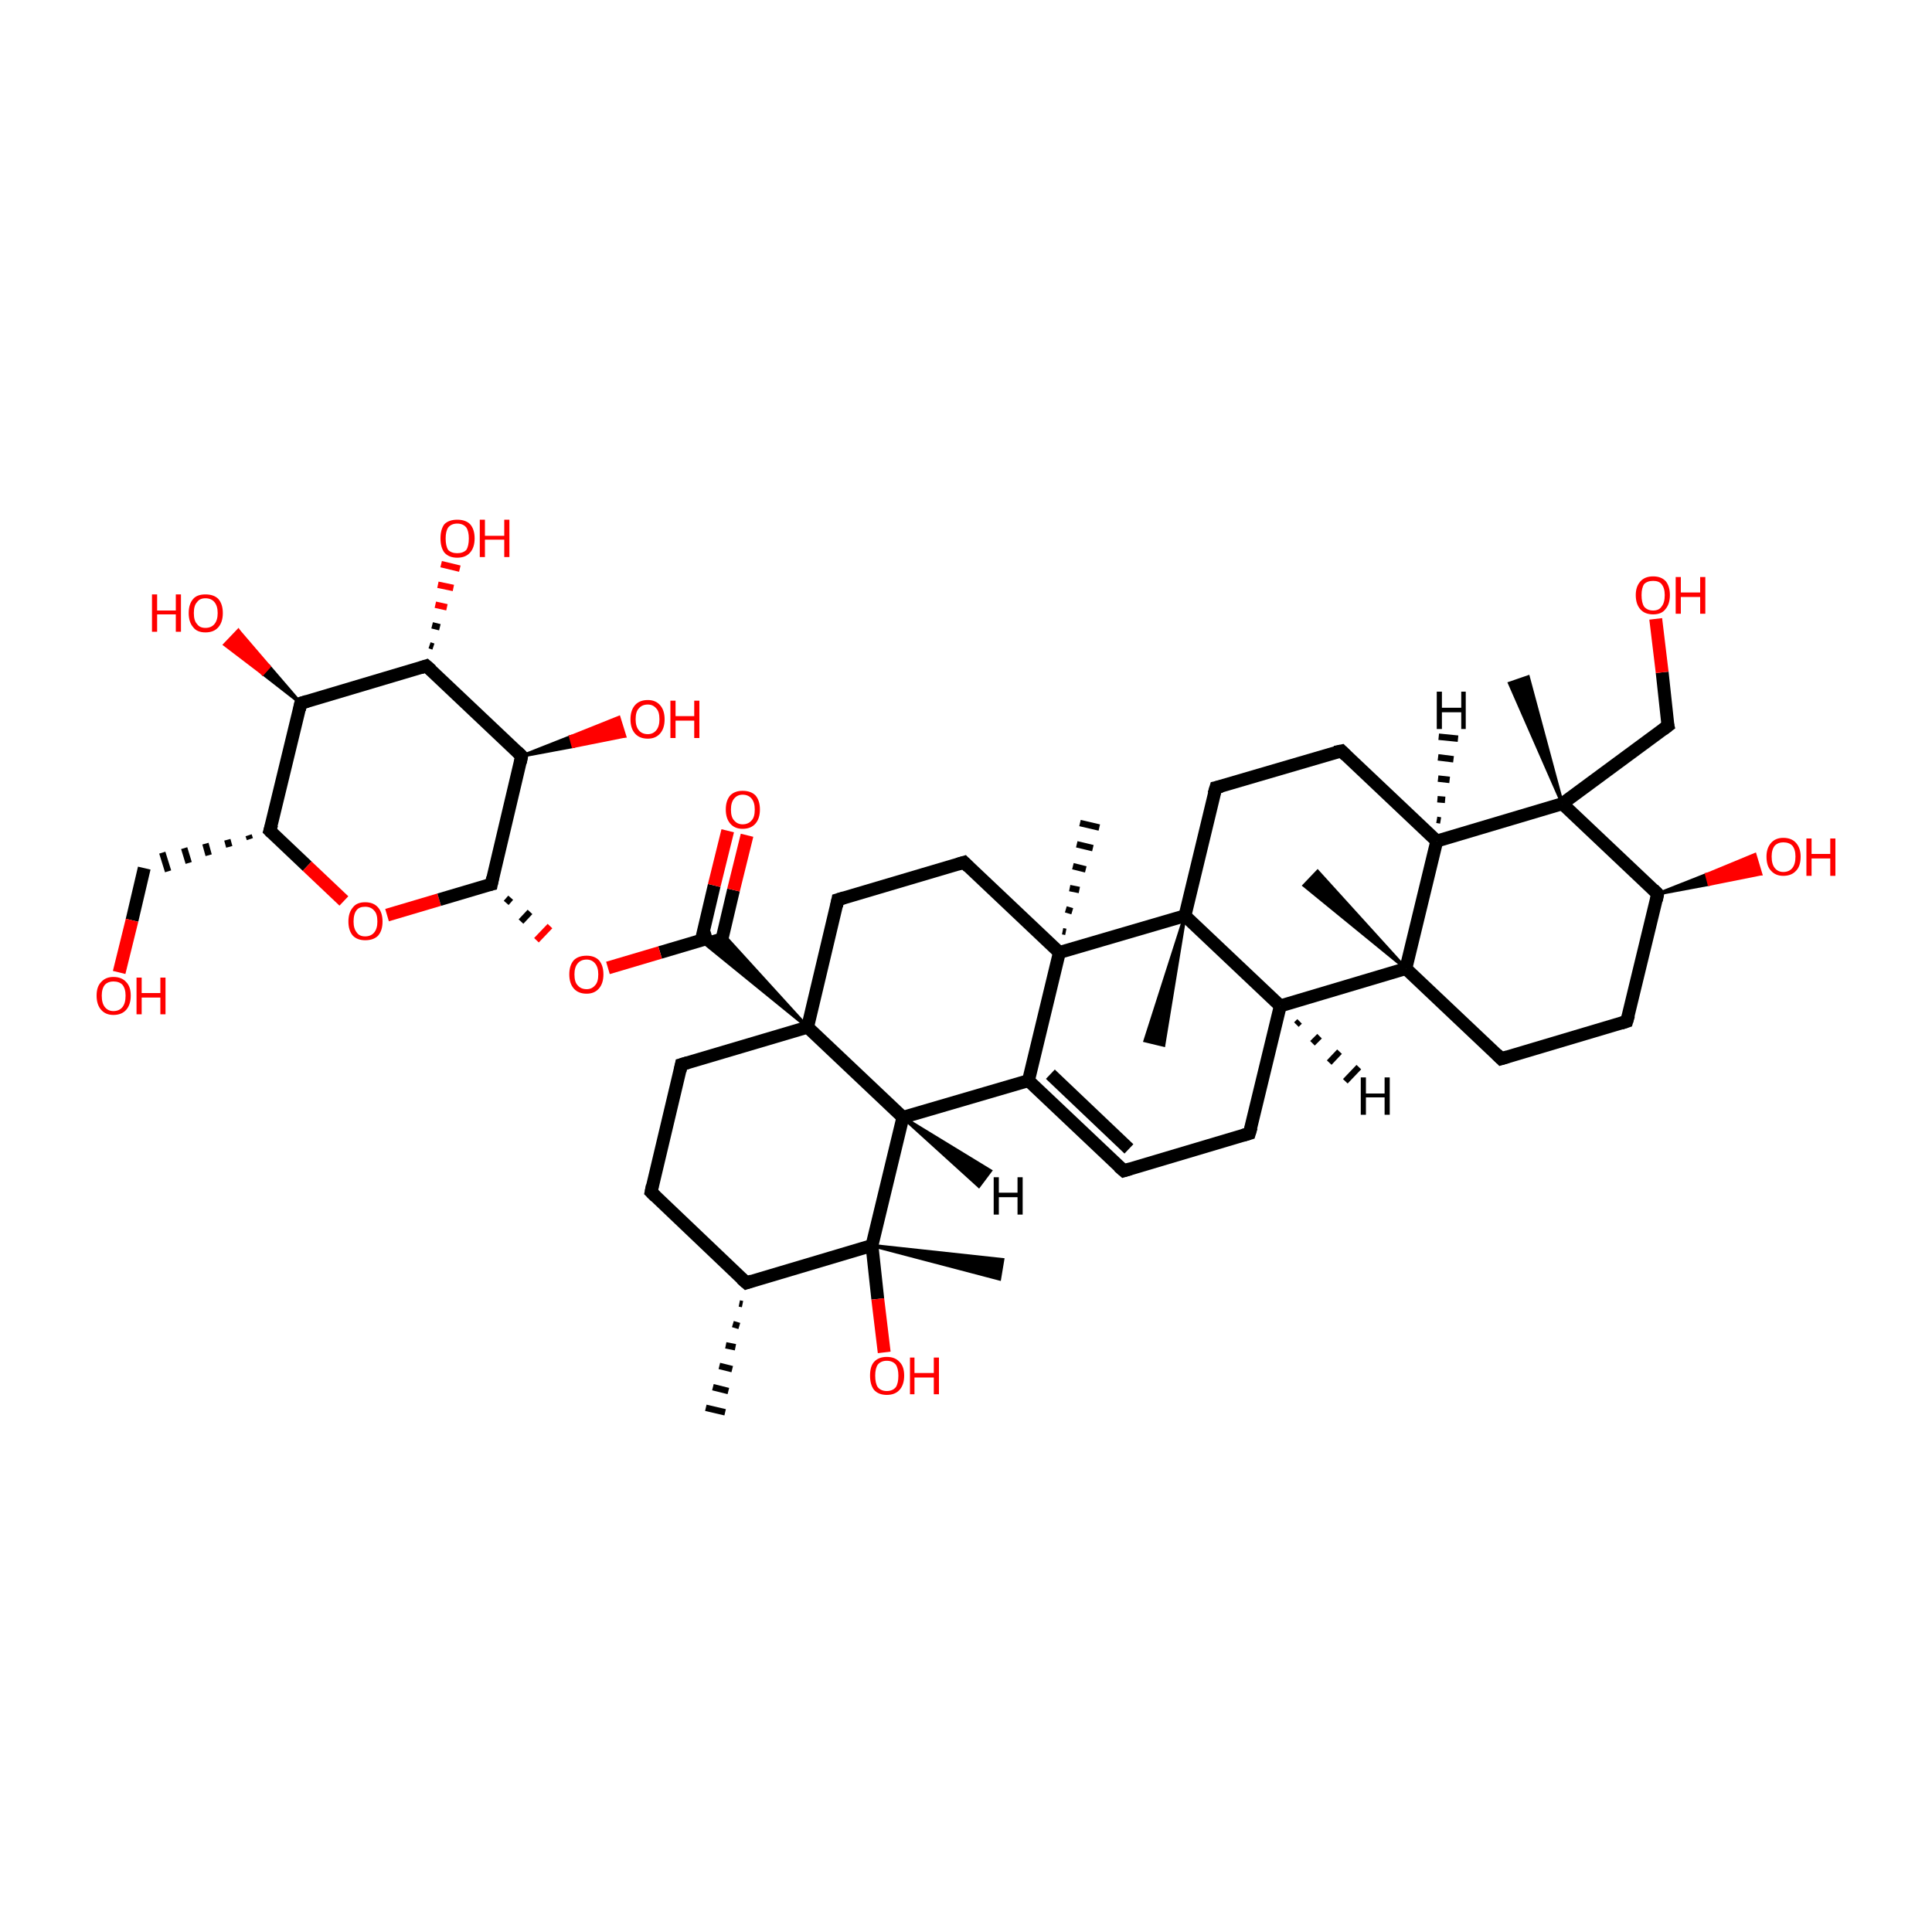 <?xml version='1.0' encoding='iso-8859-1'?>
<svg version='1.1' baseProfile='full'
              xmlns='http://www.w3.org/2000/svg'
                      xmlns:rdkit='http://www.rdkit.org/xml'
                      xmlns:xlink='http://www.w3.org/1999/xlink'
                  xml:space='preserve'
width='300px' height='300px' viewBox='0 0 300 300'>
<!-- END OF HEADER -->
<rect style='opacity:1.0;fill:transparent;stroke:none' width='300.0' height='300.0' x='0.0' y='0.0'> </rect>
<path class='bond-0 atom-1 atom-0' d='M 115.3,202.5 L 114.8,202.4' style='fill:none;fill-rule:evenodd;stroke:#000000;stroke-width:1.0px;stroke-linecap:butt;stroke-linejoin:miter;stroke-opacity:1' />
<path class='bond-0 atom-1 atom-0' d='M 114.8,205.9 L 113.8,205.6' style='fill:none;fill-rule:evenodd;stroke:#000000;stroke-width:1.0px;stroke-linecap:butt;stroke-linejoin:miter;stroke-opacity:1' />
<path class='bond-0 atom-1 atom-0' d='M 114.2,209.2 L 112.7,208.9' style='fill:none;fill-rule:evenodd;stroke:#000000;stroke-width:1.0px;stroke-linecap:butt;stroke-linejoin:miter;stroke-opacity:1' />
<path class='bond-0 atom-1 atom-0' d='M 113.7,212.6 L 111.7,212.1' style='fill:none;fill-rule:evenodd;stroke:#000000;stroke-width:1.0px;stroke-linecap:butt;stroke-linejoin:miter;stroke-opacity:1' />
<path class='bond-0 atom-1 atom-0' d='M 113.1,216.0 L 110.7,215.4' style='fill:none;fill-rule:evenodd;stroke:#000000;stroke-width:1.0px;stroke-linecap:butt;stroke-linejoin:miter;stroke-opacity:1' />
<path class='bond-0 atom-1 atom-0' d='M 112.6,219.3 L 109.6,218.6' style='fill:none;fill-rule:evenodd;stroke:#000000;stroke-width:1.0px;stroke-linecap:butt;stroke-linejoin:miter;stroke-opacity:1' />
<path class='bond-1 atom-1 atom-2' d='M 115.9,199.2 L 101.1,185.1' style='fill:none;fill-rule:evenodd;stroke:#000000;stroke-width:2.0px;stroke-linecap:butt;stroke-linejoin:miter;stroke-opacity:1' />
<path class='bond-2 atom-2 atom-3' d='M 101.1,185.1 L 105.8,165.3' style='fill:none;fill-rule:evenodd;stroke:#000000;stroke-width:2.0px;stroke-linecap:butt;stroke-linejoin:miter;stroke-opacity:1' />
<path class='bond-3 atom-3 atom-4' d='M 105.8,165.3 L 125.4,159.5' style='fill:none;fill-rule:evenodd;stroke:#000000;stroke-width:2.0px;stroke-linecap:butt;stroke-linejoin:miter;stroke-opacity:1' />
<path class='bond-4 atom-4 atom-5' d='M 125.4,159.5 L 130.1,139.7' style='fill:none;fill-rule:evenodd;stroke:#000000;stroke-width:2.0px;stroke-linecap:butt;stroke-linejoin:miter;stroke-opacity:1' />
<path class='bond-5 atom-5 atom-6' d='M 130.1,139.7 L 149.7,133.9' style='fill:none;fill-rule:evenodd;stroke:#000000;stroke-width:2.0px;stroke-linecap:butt;stroke-linejoin:miter;stroke-opacity:1' />
<path class='bond-6 atom-6 atom-7' d='M 149.7,133.9 L 164.5,147.9' style='fill:none;fill-rule:evenodd;stroke:#000000;stroke-width:2.0px;stroke-linecap:butt;stroke-linejoin:miter;stroke-opacity:1' />
<path class='bond-7 atom-7 atom-8' d='M 164.5,147.9 L 159.7,167.8' style='fill:none;fill-rule:evenodd;stroke:#000000;stroke-width:2.0px;stroke-linecap:butt;stroke-linejoin:miter;stroke-opacity:1' />
<path class='bond-8 atom-8 atom-9' d='M 159.7,167.8 L 174.5,181.8' style='fill:none;fill-rule:evenodd;stroke:#000000;stroke-width:2.0px;stroke-linecap:butt;stroke-linejoin:miter;stroke-opacity:1' />
<path class='bond-8 atom-8 atom-9' d='M 163.1,166.8 L 175.3,178.4' style='fill:none;fill-rule:evenodd;stroke:#000000;stroke-width:2.0px;stroke-linecap:butt;stroke-linejoin:miter;stroke-opacity:1' />
<path class='bond-9 atom-9 atom-10' d='M 174.5,181.8 L 194.0,176.0' style='fill:none;fill-rule:evenodd;stroke:#000000;stroke-width:2.0px;stroke-linecap:butt;stroke-linejoin:miter;stroke-opacity:1' />
<path class='bond-10 atom-10 atom-11' d='M 194.0,176.0 L 198.8,156.2' style='fill:none;fill-rule:evenodd;stroke:#000000;stroke-width:2.0px;stroke-linecap:butt;stroke-linejoin:miter;stroke-opacity:1' />
<path class='bond-11 atom-11 atom-12' d='M 198.8,156.2 L 184.0,142.2' style='fill:none;fill-rule:evenodd;stroke:#000000;stroke-width:2.0px;stroke-linecap:butt;stroke-linejoin:miter;stroke-opacity:1' />
<path class='bond-12 atom-12 atom-13' d='M 184.0,142.2 L 188.8,122.3' style='fill:none;fill-rule:evenodd;stroke:#000000;stroke-width:2.0px;stroke-linecap:butt;stroke-linejoin:miter;stroke-opacity:1' />
<path class='bond-13 atom-13 atom-14' d='M 188.8,122.3 L 208.3,116.6' style='fill:none;fill-rule:evenodd;stroke:#000000;stroke-width:2.0px;stroke-linecap:butt;stroke-linejoin:miter;stroke-opacity:1' />
<path class='bond-14 atom-14 atom-15' d='M 208.3,116.6 L 223.1,130.6' style='fill:none;fill-rule:evenodd;stroke:#000000;stroke-width:2.0px;stroke-linecap:butt;stroke-linejoin:miter;stroke-opacity:1' />
<path class='bond-15 atom-15 atom-16' d='M 223.1,130.6 L 218.3,150.4' style='fill:none;fill-rule:evenodd;stroke:#000000;stroke-width:2.0px;stroke-linecap:butt;stroke-linejoin:miter;stroke-opacity:1' />
<path class='bond-16 atom-16 atom-17' d='M 218.3,150.4 L 233.1,164.4' style='fill:none;fill-rule:evenodd;stroke:#000000;stroke-width:2.0px;stroke-linecap:butt;stroke-linejoin:miter;stroke-opacity:1' />
<path class='bond-17 atom-17 atom-18' d='M 233.1,164.4 L 252.6,158.6' style='fill:none;fill-rule:evenodd;stroke:#000000;stroke-width:2.0px;stroke-linecap:butt;stroke-linejoin:miter;stroke-opacity:1' />
<path class='bond-18 atom-18 atom-19' d='M 252.6,158.6 L 257.4,138.8' style='fill:none;fill-rule:evenodd;stroke:#000000;stroke-width:2.0px;stroke-linecap:butt;stroke-linejoin:miter;stroke-opacity:1' />
<path class='bond-19 atom-19 atom-20' d='M 257.4,138.8 L 242.6,124.8' style='fill:none;fill-rule:evenodd;stroke:#000000;stroke-width:2.0px;stroke-linecap:butt;stroke-linejoin:miter;stroke-opacity:1' />
<path class='bond-20 atom-20 atom-21' d='M 242.6,124.8 L 234.4,106.1 L 237.3,105.1 Z' style='fill:#000000;fill-rule:evenodd;fill-opacity:1;stroke:#000000;stroke-width:0.5px;stroke-linecap:butt;stroke-linejoin:miter;stroke-opacity:1;' />
<path class='bond-21 atom-20 atom-22' d='M 242.6,124.8 L 259.0,112.7' style='fill:none;fill-rule:evenodd;stroke:#000000;stroke-width:2.0px;stroke-linecap:butt;stroke-linejoin:miter;stroke-opacity:1' />
<path class='bond-22 atom-22 atom-23' d='M 259.0,112.7 L 258.1,104.4' style='fill:none;fill-rule:evenodd;stroke:#000000;stroke-width:2.0px;stroke-linecap:butt;stroke-linejoin:miter;stroke-opacity:1' />
<path class='bond-22 atom-22 atom-23' d='M 258.1,104.4 L 257.1,96.1' style='fill:none;fill-rule:evenodd;stroke:#FF0000;stroke-width:2.0px;stroke-linecap:butt;stroke-linejoin:miter;stroke-opacity:1' />
<path class='bond-23 atom-19 atom-24' d='M 257.4,138.8 L 265.0,135.8 L 265.4,137.3 Z' style='fill:#000000;fill-rule:evenodd;fill-opacity:1;stroke:#000000;stroke-width:0.5px;stroke-linecap:butt;stroke-linejoin:miter;stroke-opacity:1;' />
<path class='bond-23 atom-19 atom-24' d='M 265.0,135.8 L 273.4,135.7 L 272.5,132.7 Z' style='fill:#FF0000;fill-rule:evenodd;fill-opacity:1;stroke:#FF0000;stroke-width:0.5px;stroke-linecap:butt;stroke-linejoin:miter;stroke-opacity:1;' />
<path class='bond-23 atom-19 atom-24' d='M 265.0,135.8 L 265.4,137.3 L 273.4,135.7 Z' style='fill:#FF0000;fill-rule:evenodd;fill-opacity:1;stroke:#FF0000;stroke-width:0.5px;stroke-linecap:butt;stroke-linejoin:miter;stroke-opacity:1;' />
<path class='bond-24 atom-16 atom-25' d='M 218.3,150.4 L 202.5,137.5 L 204.6,135.3 Z' style='fill:#000000;fill-rule:evenodd;fill-opacity:1;stroke:#000000;stroke-width:0.5px;stroke-linecap:butt;stroke-linejoin:miter;stroke-opacity:1;' />
<path class='bond-25 atom-12 atom-26' d='M 184.0,142.2 L 180.7,162.3 L 177.8,161.6 Z' style='fill:#000000;fill-rule:evenodd;fill-opacity:1;stroke:#000000;stroke-width:0.5px;stroke-linecap:butt;stroke-linejoin:miter;stroke-opacity:1;' />
<path class='bond-26 atom-8 atom-27' d='M 159.7,167.8 L 140.2,173.5' style='fill:none;fill-rule:evenodd;stroke:#000000;stroke-width:2.0px;stroke-linecap:butt;stroke-linejoin:miter;stroke-opacity:1' />
<path class='bond-27 atom-27 atom-28' d='M 140.2,173.5 L 135.4,193.4' style='fill:none;fill-rule:evenodd;stroke:#000000;stroke-width:2.0px;stroke-linecap:butt;stroke-linejoin:miter;stroke-opacity:1' />
<path class='bond-28 atom-28 atom-29' d='M 135.4,193.4 L 155.7,195.6 L 155.2,198.6 Z' style='fill:#000000;fill-rule:evenodd;fill-opacity:1;stroke:#000000;stroke-width:0.5px;stroke-linecap:butt;stroke-linejoin:miter;stroke-opacity:1;' />
<path class='bond-29 atom-28 atom-30' d='M 135.4,193.4 L 136.3,201.7' style='fill:none;fill-rule:evenodd;stroke:#000000;stroke-width:2.0px;stroke-linecap:butt;stroke-linejoin:miter;stroke-opacity:1' />
<path class='bond-29 atom-28 atom-30' d='M 136.3,201.7 L 137.3,210.0' style='fill:none;fill-rule:evenodd;stroke:#FF0000;stroke-width:2.0px;stroke-linecap:butt;stroke-linejoin:miter;stroke-opacity:1' />
<path class='bond-30 atom-7 atom-31' d='M 165.0,144.6 L 165.5,144.7' style='fill:none;fill-rule:evenodd;stroke:#000000;stroke-width:1.0px;stroke-linecap:butt;stroke-linejoin:miter;stroke-opacity:1' />
<path class='bond-30 atom-7 atom-31' d='M 165.5,141.2 L 166.5,141.5' style='fill:none;fill-rule:evenodd;stroke:#000000;stroke-width:1.0px;stroke-linecap:butt;stroke-linejoin:miter;stroke-opacity:1' />
<path class='bond-30 atom-7 atom-31' d='M 166.1,137.9 L 167.6,138.2' style='fill:none;fill-rule:evenodd;stroke:#000000;stroke-width:1.0px;stroke-linecap:butt;stroke-linejoin:miter;stroke-opacity:1' />
<path class='bond-30 atom-7 atom-31' d='M 166.6,134.5 L 168.6,135.0' style='fill:none;fill-rule:evenodd;stroke:#000000;stroke-width:1.0px;stroke-linecap:butt;stroke-linejoin:miter;stroke-opacity:1' />
<path class='bond-30 atom-7 atom-31' d='M 167.2,131.1 L 169.7,131.7' style='fill:none;fill-rule:evenodd;stroke:#000000;stroke-width:1.0px;stroke-linecap:butt;stroke-linejoin:miter;stroke-opacity:1' />
<path class='bond-30 atom-7 atom-31' d='M 167.7,127.8 L 170.7,128.5' style='fill:none;fill-rule:evenodd;stroke:#000000;stroke-width:1.0px;stroke-linecap:butt;stroke-linejoin:miter;stroke-opacity:1' />
<path class='bond-31 atom-4 atom-32' d='M 125.4,159.5 L 108.8,146.0 L 112.2,145.0 Z' style='fill:#000000;fill-rule:evenodd;fill-opacity:1;stroke:#000000;stroke-width:0.5px;stroke-linecap:butt;stroke-linejoin:miter;stroke-opacity:1;' />
<path class='bond-32 atom-32 atom-33' d='M 111.9,146.7 L 113.9,138.2' style='fill:none;fill-rule:evenodd;stroke:#000000;stroke-width:2.0px;stroke-linecap:butt;stroke-linejoin:miter;stroke-opacity:1' />
<path class='bond-32 atom-32 atom-33' d='M 113.9,138.2 L 116.0,129.7' style='fill:none;fill-rule:evenodd;stroke:#FF0000;stroke-width:2.0px;stroke-linecap:butt;stroke-linejoin:miter;stroke-opacity:1' />
<path class='bond-32 atom-32 atom-33' d='M 108.9,146.0 L 110.9,137.5' style='fill:none;fill-rule:evenodd;stroke:#000000;stroke-width:2.0px;stroke-linecap:butt;stroke-linejoin:miter;stroke-opacity:1' />
<path class='bond-32 atom-32 atom-33' d='M 110.9,137.5 L 113.0,129.0' style='fill:none;fill-rule:evenodd;stroke:#FF0000;stroke-width:2.0px;stroke-linecap:butt;stroke-linejoin:miter;stroke-opacity:1' />
<path class='bond-33 atom-32 atom-34' d='M 110.6,145.5 L 102.5,147.9' style='fill:none;fill-rule:evenodd;stroke:#000000;stroke-width:2.0px;stroke-linecap:butt;stroke-linejoin:miter;stroke-opacity:1' />
<path class='bond-33 atom-32 atom-34' d='M 102.5,147.9 L 94.4,150.3' style='fill:none;fill-rule:evenodd;stroke:#FF0000;stroke-width:2.0px;stroke-linecap:butt;stroke-linejoin:miter;stroke-opacity:1' />
<path class='bond-34 atom-35 atom-34' d='M 78.6,140.2 L 79.3,139.4' style='fill:none;fill-rule:evenodd;stroke:#000000;stroke-width:1.0px;stroke-linecap:butt;stroke-linejoin:miter;stroke-opacity:1' />
<path class='bond-34 atom-35 atom-34' d='M 80.9,143.1 L 82.3,141.6' style='fill:none;fill-rule:evenodd;stroke:#000000;stroke-width:1.0px;stroke-linecap:butt;stroke-linejoin:miter;stroke-opacity:1' />
<path class='bond-34 atom-35 atom-34' d='M 83.3,146.0 L 85.4,143.8' style='fill:none;fill-rule:evenodd;stroke:#FF0000;stroke-width:1.0px;stroke-linecap:butt;stroke-linejoin:miter;stroke-opacity:1' />
<path class='bond-35 atom-35 atom-36' d='M 76.3,137.3 L 81.0,117.4' style='fill:none;fill-rule:evenodd;stroke:#000000;stroke-width:2.0px;stroke-linecap:butt;stroke-linejoin:miter;stroke-opacity:1' />
<path class='bond-36 atom-36 atom-37' d='M 81.0,117.4 L 66.2,103.4' style='fill:none;fill-rule:evenodd;stroke:#000000;stroke-width:2.0px;stroke-linecap:butt;stroke-linejoin:miter;stroke-opacity:1' />
<path class='bond-37 atom-37 atom-38' d='M 66.2,103.4 L 46.7,109.2' style='fill:none;fill-rule:evenodd;stroke:#000000;stroke-width:2.0px;stroke-linecap:butt;stroke-linejoin:miter;stroke-opacity:1' />
<path class='bond-38 atom-38 atom-39' d='M 46.7,109.2 L 41.9,129.0' style='fill:none;fill-rule:evenodd;stroke:#000000;stroke-width:2.0px;stroke-linecap:butt;stroke-linejoin:miter;stroke-opacity:1' />
<path class='bond-39 atom-39 atom-40' d='M 41.9,129.0 L 47.7,134.5' style='fill:none;fill-rule:evenodd;stroke:#000000;stroke-width:2.0px;stroke-linecap:butt;stroke-linejoin:miter;stroke-opacity:1' />
<path class='bond-39 atom-39 atom-40' d='M 47.7,134.5 L 53.4,139.9' style='fill:none;fill-rule:evenodd;stroke:#FF0000;stroke-width:2.0px;stroke-linecap:butt;stroke-linejoin:miter;stroke-opacity:1' />
<path class='bond-40 atom-39 atom-41' d='M 38.6,129.7 L 38.8,130.3' style='fill:none;fill-rule:evenodd;stroke:#000000;stroke-width:1.0px;stroke-linecap:butt;stroke-linejoin:miter;stroke-opacity:1' />
<path class='bond-40 atom-39 atom-41' d='M 35.3,130.4 L 35.6,131.5' style='fill:none;fill-rule:evenodd;stroke:#000000;stroke-width:1.0px;stroke-linecap:butt;stroke-linejoin:miter;stroke-opacity:1' />
<path class='bond-40 atom-39 atom-41' d='M 31.9,131.0 L 32.4,132.8' style='fill:none;fill-rule:evenodd;stroke:#000000;stroke-width:1.0px;stroke-linecap:butt;stroke-linejoin:miter;stroke-opacity:1' />
<path class='bond-40 atom-39 atom-41' d='M 28.6,131.7 L 29.3,134.0' style='fill:none;fill-rule:evenodd;stroke:#000000;stroke-width:1.0px;stroke-linecap:butt;stroke-linejoin:miter;stroke-opacity:1' />
<path class='bond-40 atom-39 atom-41' d='M 25.2,132.4 L 26.1,135.3' style='fill:none;fill-rule:evenodd;stroke:#000000;stroke-width:1.0px;stroke-linecap:butt;stroke-linejoin:miter;stroke-opacity:1' />
<path class='bond-41 atom-41 atom-42' d='M 22.4,134.8 L 20.5,142.9' style='fill:none;fill-rule:evenodd;stroke:#000000;stroke-width:2.0px;stroke-linecap:butt;stroke-linejoin:miter;stroke-opacity:1' />
<path class='bond-41 atom-41 atom-42' d='M 20.5,142.9 L 18.5,151.0' style='fill:none;fill-rule:evenodd;stroke:#FF0000;stroke-width:2.0px;stroke-linecap:butt;stroke-linejoin:miter;stroke-opacity:1' />
<path class='bond-42 atom-38 atom-43' d='M 46.7,109.2 L 40.8,104.6 L 41.8,103.5 Z' style='fill:#000000;fill-rule:evenodd;fill-opacity:1;stroke:#000000;stroke-width:0.5px;stroke-linecap:butt;stroke-linejoin:miter;stroke-opacity:1;' />
<path class='bond-42 atom-38 atom-43' d='M 40.8,104.6 L 37.0,97.9 L 34.9,100.1 Z' style='fill:#FF0000;fill-rule:evenodd;fill-opacity:1;stroke:#FF0000;stroke-width:0.5px;stroke-linecap:butt;stroke-linejoin:miter;stroke-opacity:1;' />
<path class='bond-42 atom-38 atom-43' d='M 40.8,104.6 L 41.8,103.5 L 37.0,97.9 Z' style='fill:#FF0000;fill-rule:evenodd;fill-opacity:1;stroke:#FF0000;stroke-width:0.5px;stroke-linecap:butt;stroke-linejoin:miter;stroke-opacity:1;' />
<path class='bond-43 atom-37 atom-44' d='M 66.7,100.2 L 67.3,100.4' style='fill:none;fill-rule:evenodd;stroke:#000000;stroke-width:1.0px;stroke-linecap:butt;stroke-linejoin:miter;stroke-opacity:1' />
<path class='bond-43 atom-37 atom-44' d='M 67.1,97.1 L 68.3,97.4' style='fill:none;fill-rule:evenodd;stroke:#000000;stroke-width:1.0px;stroke-linecap:butt;stroke-linejoin:miter;stroke-opacity:1' />
<path class='bond-43 atom-37 atom-44' d='M 67.6,93.9 L 69.4,94.3' style='fill:none;fill-rule:evenodd;stroke:#FF0000;stroke-width:1.0px;stroke-linecap:butt;stroke-linejoin:miter;stroke-opacity:1' />
<path class='bond-43 atom-37 atom-44' d='M 68.0,90.8 L 70.4,91.3' style='fill:none;fill-rule:evenodd;stroke:#FF0000;stroke-width:1.0px;stroke-linecap:butt;stroke-linejoin:miter;stroke-opacity:1' />
<path class='bond-43 atom-37 atom-44' d='M 68.5,87.6 L 71.4,88.3' style='fill:none;fill-rule:evenodd;stroke:#FF0000;stroke-width:1.0px;stroke-linecap:butt;stroke-linejoin:miter;stroke-opacity:1' />
<path class='bond-44 atom-36 atom-45' d='M 81.0,117.4 L 88.6,114.4 L 89.0,115.9 Z' style='fill:#000000;fill-rule:evenodd;fill-opacity:1;stroke:#000000;stroke-width:0.5px;stroke-linecap:butt;stroke-linejoin:miter;stroke-opacity:1;' />
<path class='bond-44 atom-36 atom-45' d='M 88.6,114.4 L 97.0,114.3 L 96.1,111.4 Z' style='fill:#FF0000;fill-rule:evenodd;fill-opacity:1;stroke:#FF0000;stroke-width:0.5px;stroke-linecap:butt;stroke-linejoin:miter;stroke-opacity:1;' />
<path class='bond-44 atom-36 atom-45' d='M 88.6,114.4 L 89.0,115.9 L 97.0,114.3 Z' style='fill:#FF0000;fill-rule:evenodd;fill-opacity:1;stroke:#FF0000;stroke-width:0.5px;stroke-linecap:butt;stroke-linejoin:miter;stroke-opacity:1;' />
<path class='bond-45 atom-28 atom-1' d='M 135.4,193.4 L 115.9,199.2' style='fill:none;fill-rule:evenodd;stroke:#000000;stroke-width:2.0px;stroke-linecap:butt;stroke-linejoin:miter;stroke-opacity:1' />
<path class='bond-46 atom-27 atom-4' d='M 140.2,173.5 L 125.4,159.5' style='fill:none;fill-rule:evenodd;stroke:#000000;stroke-width:2.0px;stroke-linecap:butt;stroke-linejoin:miter;stroke-opacity:1' />
<path class='bond-47 atom-12 atom-7' d='M 184.0,142.2 L 164.5,147.9' style='fill:none;fill-rule:evenodd;stroke:#000000;stroke-width:2.0px;stroke-linecap:butt;stroke-linejoin:miter;stroke-opacity:1' />
<path class='bond-48 atom-16 atom-11' d='M 218.3,150.4 L 198.8,156.2' style='fill:none;fill-rule:evenodd;stroke:#000000;stroke-width:2.0px;stroke-linecap:butt;stroke-linejoin:miter;stroke-opacity:1' />
<path class='bond-49 atom-20 atom-15' d='M 242.6,124.8 L 223.1,130.6' style='fill:none;fill-rule:evenodd;stroke:#000000;stroke-width:2.0px;stroke-linecap:butt;stroke-linejoin:miter;stroke-opacity:1' />
<path class='bond-50 atom-40 atom-35' d='M 60.1,142.1 L 68.2,139.7' style='fill:none;fill-rule:evenodd;stroke:#FF0000;stroke-width:2.0px;stroke-linecap:butt;stroke-linejoin:miter;stroke-opacity:1' />
<path class='bond-50 atom-40 atom-35' d='M 68.2,139.7 L 76.3,137.3' style='fill:none;fill-rule:evenodd;stroke:#000000;stroke-width:2.0px;stroke-linecap:butt;stroke-linejoin:miter;stroke-opacity:1' />
<path class='bond-51 atom-11 atom-46' d='M 201.8,158.6 L 201.3,159.1' style='fill:none;fill-rule:evenodd;stroke:#000000;stroke-width:1.0px;stroke-linecap:butt;stroke-linejoin:miter;stroke-opacity:1' />
<path class='bond-51 atom-11 atom-46' d='M 204.9,160.9 L 203.8,162.0' style='fill:none;fill-rule:evenodd;stroke:#000000;stroke-width:1.0px;stroke-linecap:butt;stroke-linejoin:miter;stroke-opacity:1' />
<path class='bond-51 atom-11 atom-46' d='M 208.0,163.3 L 206.4,165.0' style='fill:none;fill-rule:evenodd;stroke:#000000;stroke-width:1.0px;stroke-linecap:butt;stroke-linejoin:miter;stroke-opacity:1' />
<path class='bond-51 atom-11 atom-46' d='M 211.0,165.7 L 208.9,167.9' style='fill:none;fill-rule:evenodd;stroke:#000000;stroke-width:1.0px;stroke-linecap:butt;stroke-linejoin:miter;stroke-opacity:1' />
<path class='bond-52 atom-15 atom-47' d='M 223.1,127.3 L 223.7,127.4' style='fill:none;fill-rule:evenodd;stroke:#000000;stroke-width:1.0px;stroke-linecap:butt;stroke-linejoin:miter;stroke-opacity:1' />
<path class='bond-52 atom-15 atom-47' d='M 223.2,124.1 L 224.4,124.2' style='fill:none;fill-rule:evenodd;stroke:#000000;stroke-width:1.0px;stroke-linecap:butt;stroke-linejoin:miter;stroke-opacity:1' />
<path class='bond-52 atom-15 atom-47' d='M 223.3,120.9 L 225.1,121.1' style='fill:none;fill-rule:evenodd;stroke:#000000;stroke-width:1.0px;stroke-linecap:butt;stroke-linejoin:miter;stroke-opacity:1' />
<path class='bond-52 atom-15 atom-47' d='M 223.3,117.6 L 225.7,117.9' style='fill:none;fill-rule:evenodd;stroke:#000000;stroke-width:1.0px;stroke-linecap:butt;stroke-linejoin:miter;stroke-opacity:1' />
<path class='bond-52 atom-15 atom-47' d='M 223.4,114.4 L 226.4,114.7' style='fill:none;fill-rule:evenodd;stroke:#000000;stroke-width:1.0px;stroke-linecap:butt;stroke-linejoin:miter;stroke-opacity:1' />
<path class='bond-53 atom-27 atom-48' d='M 140.2,173.5 L 153.8,181.8 L 152.0,184.2 Z' style='fill:#000000;fill-rule:evenodd;fill-opacity:1;stroke:#000000;stroke-width:0.5px;stroke-linecap:butt;stroke-linejoin:miter;stroke-opacity:1;' />
<path d='M 115.1,198.5 L 115.9,199.2 L 116.8,198.9' style='fill:none;stroke:#000000;stroke-width:2.0px;stroke-linecap:butt;stroke-linejoin:miter;stroke-opacity:1;' />
<path d='M 101.8,185.8 L 101.1,185.1 L 101.3,184.1' style='fill:none;stroke:#000000;stroke-width:2.0px;stroke-linecap:butt;stroke-linejoin:miter;stroke-opacity:1;' />
<path d='M 105.6,166.3 L 105.8,165.3 L 106.8,165.0' style='fill:none;stroke:#000000;stroke-width:2.0px;stroke-linecap:butt;stroke-linejoin:miter;stroke-opacity:1;' />
<path d='M 129.9,140.7 L 130.1,139.7 L 131.1,139.4' style='fill:none;stroke:#000000;stroke-width:2.0px;stroke-linecap:butt;stroke-linejoin:miter;stroke-opacity:1;' />
<path d='M 148.7,134.2 L 149.7,133.9 L 150.4,134.6' style='fill:none;stroke:#000000;stroke-width:2.0px;stroke-linecap:butt;stroke-linejoin:miter;stroke-opacity:1;' />
<path d='M 173.7,181.1 L 174.5,181.8 L 175.5,181.5' style='fill:none;stroke:#000000;stroke-width:2.0px;stroke-linecap:butt;stroke-linejoin:miter;stroke-opacity:1;' />
<path d='M 193.0,176.3 L 194.0,176.0 L 194.3,175.0' style='fill:none;stroke:#000000;stroke-width:2.0px;stroke-linecap:butt;stroke-linejoin:miter;stroke-opacity:1;' />
<path d='M 188.5,123.3 L 188.8,122.3 L 189.7,122.1' style='fill:none;stroke:#000000;stroke-width:2.0px;stroke-linecap:butt;stroke-linejoin:miter;stroke-opacity:1;' />
<path d='M 207.3,116.8 L 208.3,116.6 L 209.0,117.3' style='fill:none;stroke:#000000;stroke-width:2.0px;stroke-linecap:butt;stroke-linejoin:miter;stroke-opacity:1;' />
<path d='M 232.4,163.7 L 233.1,164.4 L 234.1,164.1' style='fill:none;stroke:#000000;stroke-width:2.0px;stroke-linecap:butt;stroke-linejoin:miter;stroke-opacity:1;' />
<path d='M 251.7,158.9 L 252.6,158.6 L 252.9,157.6' style='fill:none;stroke:#000000;stroke-width:2.0px;stroke-linecap:butt;stroke-linejoin:miter;stroke-opacity:1;' />
<path d='M 257.2,139.8 L 257.4,138.8 L 256.7,138.1' style='fill:none;stroke:#000000;stroke-width:2.0px;stroke-linecap:butt;stroke-linejoin:miter;stroke-opacity:1;' />
<path d='M 258.2,113.3 L 259.0,112.7 L 258.9,112.3' style='fill:none;stroke:#000000;stroke-width:2.0px;stroke-linecap:butt;stroke-linejoin:miter;stroke-opacity:1;' />
<path d='M 76.5,136.3 L 76.3,137.3 L 75.9,137.4' style='fill:none;stroke:#000000;stroke-width:2.0px;stroke-linecap:butt;stroke-linejoin:miter;stroke-opacity:1;' />
<path d='M 80.8,118.4 L 81.0,117.4 L 80.3,116.7' style='fill:none;stroke:#000000;stroke-width:2.0px;stroke-linecap:butt;stroke-linejoin:miter;stroke-opacity:1;' />
<path d='M 67.0,104.1 L 66.2,103.4 L 65.3,103.7' style='fill:none;stroke:#000000;stroke-width:2.0px;stroke-linecap:butt;stroke-linejoin:miter;stroke-opacity:1;' />
<path d='M 47.7,108.9 L 46.7,109.2 L 46.5,110.2' style='fill:none;stroke:#000000;stroke-width:2.0px;stroke-linecap:butt;stroke-linejoin:miter;stroke-opacity:1;' />
<path d='M 42.2,128.0 L 41.9,129.0 L 42.2,129.3' style='fill:none;stroke:#000000;stroke-width:2.0px;stroke-linecap:butt;stroke-linejoin:miter;stroke-opacity:1;' />
<path class='atom-23' d='M 254.0 92.4
Q 254.0 91.1, 254.7 90.3
Q 255.4 89.5, 256.7 89.5
Q 258.0 89.5, 258.7 90.3
Q 259.3 91.1, 259.3 92.4
Q 259.3 93.8, 258.6 94.6
Q 258.0 95.4, 256.7 95.4
Q 255.4 95.4, 254.7 94.6
Q 254.0 93.8, 254.0 92.4
M 256.7 94.8
Q 257.6 94.8, 258.0 94.2
Q 258.5 93.6, 258.5 92.4
Q 258.5 91.3, 258.0 90.7
Q 257.6 90.2, 256.7 90.2
Q 255.8 90.2, 255.3 90.7
Q 254.9 91.3, 254.9 92.4
Q 254.9 93.6, 255.3 94.2
Q 255.8 94.8, 256.7 94.8
' fill='#FF0000'/>
<path class='atom-23' d='M 260.2 89.6
L 261.0 89.6
L 261.0 92.0
L 264.0 92.0
L 264.0 89.6
L 264.8 89.6
L 264.8 95.3
L 264.0 95.3
L 264.0 92.7
L 261.0 92.7
L 261.0 95.3
L 260.2 95.3
L 260.2 89.6
' fill='#FF0000'/>
<path class='atom-24' d='M 274.3 133.0
Q 274.3 131.7, 275.0 130.9
Q 275.7 130.1, 276.9 130.1
Q 278.2 130.1, 278.9 130.9
Q 279.6 131.7, 279.6 133.0
Q 279.6 134.5, 278.9 135.2
Q 278.2 136.0, 276.9 136.0
Q 275.7 136.0, 275.0 135.2
Q 274.3 134.5, 274.3 133.0
M 276.9 135.4
Q 277.8 135.4, 278.3 134.8
Q 278.8 134.2, 278.8 133.0
Q 278.8 131.9, 278.3 131.3
Q 277.8 130.8, 276.9 130.8
Q 276.1 130.8, 275.6 131.3
Q 275.1 131.9, 275.1 133.0
Q 275.1 134.2, 275.6 134.8
Q 276.1 135.4, 276.9 135.4
' fill='#FF0000'/>
<path class='atom-24' d='M 280.5 130.2
L 281.3 130.2
L 281.3 132.6
L 284.2 132.6
L 284.2 130.2
L 285.0 130.2
L 285.0 136.0
L 284.2 136.0
L 284.2 133.3
L 281.3 133.3
L 281.3 136.0
L 280.5 136.0
L 280.5 130.2
' fill='#FF0000'/>
<path class='atom-30' d='M 135.1 213.6
Q 135.1 212.2, 135.7 211.5
Q 136.4 210.7, 137.7 210.7
Q 139.0 210.7, 139.7 211.5
Q 140.4 212.2, 140.4 213.6
Q 140.4 215.0, 139.7 215.8
Q 139.0 216.6, 137.7 216.6
Q 136.4 216.6, 135.7 215.8
Q 135.1 215.0, 135.1 213.6
M 137.7 216.0
Q 138.6 216.0, 139.1 215.4
Q 139.5 214.8, 139.5 213.6
Q 139.5 212.5, 139.1 211.9
Q 138.6 211.3, 137.7 211.3
Q 136.8 211.3, 136.3 211.9
Q 135.9 212.5, 135.9 213.6
Q 135.9 214.8, 136.3 215.4
Q 136.8 216.0, 137.7 216.0
' fill='#FF0000'/>
<path class='atom-30' d='M 141.3 210.8
L 142.0 210.8
L 142.0 213.2
L 145.0 213.2
L 145.0 210.8
L 145.8 210.8
L 145.8 216.5
L 145.0 216.5
L 145.0 213.9
L 142.0 213.9
L 142.0 216.5
L 141.3 216.5
L 141.3 210.8
' fill='#FF0000'/>
<path class='atom-33' d='M 112.7 125.7
Q 112.7 124.3, 113.4 123.5
Q 114.1 122.8, 115.3 122.8
Q 116.6 122.8, 117.3 123.5
Q 118.0 124.3, 118.0 125.7
Q 118.0 127.1, 117.3 127.9
Q 116.6 128.7, 115.3 128.7
Q 114.1 128.7, 113.4 127.9
Q 112.7 127.1, 112.7 125.7
M 115.3 128.0
Q 116.2 128.0, 116.7 127.4
Q 117.2 126.9, 117.2 125.7
Q 117.2 124.6, 116.7 124.0
Q 116.2 123.4, 115.3 123.4
Q 114.5 123.4, 114.0 124.0
Q 113.5 124.6, 113.5 125.7
Q 113.5 126.9, 114.0 127.4
Q 114.5 128.0, 115.3 128.0
' fill='#FF0000'/>
<path class='atom-34' d='M 88.4 151.3
Q 88.4 149.9, 89.1 149.1
Q 89.8 148.4, 91.1 148.4
Q 92.3 148.4, 93.0 149.1
Q 93.7 149.9, 93.7 151.3
Q 93.7 152.7, 93.0 153.5
Q 92.3 154.3, 91.1 154.3
Q 89.8 154.3, 89.1 153.5
Q 88.4 152.7, 88.4 151.3
M 91.1 153.6
Q 91.9 153.6, 92.4 153.0
Q 92.9 152.5, 92.9 151.3
Q 92.9 150.2, 92.4 149.6
Q 91.9 149.0, 91.1 149.0
Q 90.2 149.0, 89.7 149.6
Q 89.2 150.2, 89.2 151.3
Q 89.2 152.5, 89.7 153.0
Q 90.2 153.6, 91.1 153.6
' fill='#FF0000'/>
<path class='atom-40' d='M 54.1 143.1
Q 54.1 141.7, 54.8 140.9
Q 55.4 140.1, 56.7 140.1
Q 58.0 140.1, 58.7 140.9
Q 59.4 141.7, 59.4 143.1
Q 59.4 144.5, 58.7 145.3
Q 58.0 146.0, 56.7 146.0
Q 55.5 146.0, 54.8 145.3
Q 54.1 144.5, 54.1 143.1
M 56.7 145.4
Q 57.6 145.4, 58.1 144.8
Q 58.6 144.2, 58.6 143.1
Q 58.6 141.9, 58.1 141.4
Q 57.6 140.8, 56.7 140.8
Q 55.8 140.8, 55.4 141.3
Q 54.9 141.9, 54.9 143.1
Q 54.9 144.2, 55.4 144.8
Q 55.8 145.4, 56.7 145.4
' fill='#FF0000'/>
<path class='atom-42' d='M 15.0 154.6
Q 15.0 153.2, 15.7 152.5
Q 16.4 151.7, 17.6 151.7
Q 18.9 151.7, 19.6 152.5
Q 20.3 153.2, 20.3 154.6
Q 20.3 156.0, 19.6 156.8
Q 18.9 157.6, 17.6 157.6
Q 16.4 157.6, 15.7 156.8
Q 15.0 156.0, 15.0 154.6
M 17.6 157.0
Q 18.5 157.0, 19.0 156.4
Q 19.5 155.8, 19.5 154.6
Q 19.5 153.5, 19.0 152.9
Q 18.5 152.4, 17.6 152.4
Q 16.8 152.4, 16.3 152.9
Q 15.8 153.5, 15.8 154.6
Q 15.8 155.8, 16.3 156.4
Q 16.8 157.0, 17.6 157.0
' fill='#FF0000'/>
<path class='atom-42' d='M 21.2 151.8
L 22.0 151.8
L 22.0 154.2
L 24.9 154.2
L 24.9 151.8
L 25.7 151.8
L 25.7 157.5
L 24.9 157.5
L 24.9 154.9
L 22.0 154.9
L 22.0 157.5
L 21.2 157.5
L 21.2 151.8
' fill='#FF0000'/>
<path class='atom-43' d='M 23.6 92.3
L 24.4 92.3
L 24.4 94.8
L 27.3 94.8
L 27.3 92.3
L 28.1 92.3
L 28.1 98.1
L 27.3 98.1
L 27.3 95.4
L 24.4 95.4
L 24.4 98.1
L 23.6 98.1
L 23.6 92.3
' fill='#FF0000'/>
<path class='atom-43' d='M 29.3 95.2
Q 29.3 93.8, 30.0 93.0
Q 30.6 92.3, 31.9 92.3
Q 33.2 92.3, 33.9 93.0
Q 34.6 93.8, 34.6 95.2
Q 34.6 96.6, 33.9 97.4
Q 33.2 98.2, 31.9 98.2
Q 30.6 98.2, 30.0 97.4
Q 29.3 96.6, 29.3 95.2
M 31.9 97.5
Q 32.8 97.5, 33.3 96.9
Q 33.8 96.3, 33.8 95.2
Q 33.8 94.1, 33.3 93.5
Q 32.8 92.9, 31.9 92.9
Q 31.0 92.9, 30.6 93.5
Q 30.1 94.0, 30.1 95.2
Q 30.1 96.4, 30.6 96.9
Q 31.0 97.5, 31.9 97.5
' fill='#FF0000'/>
<path class='atom-44' d='M 68.4 83.6
Q 68.4 82.2, 69.0 81.4
Q 69.7 80.7, 71.0 80.7
Q 72.3 80.7, 73.0 81.4
Q 73.7 82.2, 73.7 83.6
Q 73.7 85.0, 73.0 85.8
Q 72.3 86.6, 71.0 86.6
Q 69.7 86.6, 69.0 85.8
Q 68.4 85.0, 68.4 83.6
M 71.0 85.9
Q 71.9 85.9, 72.4 85.4
Q 72.8 84.8, 72.8 83.6
Q 72.8 82.5, 72.4 81.9
Q 71.9 81.3, 71.0 81.3
Q 70.1 81.3, 69.6 81.9
Q 69.2 82.5, 69.2 83.6
Q 69.2 84.8, 69.6 85.4
Q 70.1 85.9, 71.0 85.9
' fill='#FF0000'/>
<path class='atom-44' d='M 74.5 80.7
L 75.3 80.7
L 75.3 83.2
L 78.3 83.2
L 78.3 80.7
L 79.1 80.7
L 79.1 86.5
L 78.3 86.5
L 78.3 83.8
L 75.3 83.8
L 75.3 86.5
L 74.5 86.5
L 74.5 80.7
' fill='#FF0000'/>
<path class='atom-45' d='M 97.9 111.7
Q 97.9 110.3, 98.6 109.5
Q 99.3 108.7, 100.6 108.7
Q 101.8 108.7, 102.5 109.5
Q 103.2 110.3, 103.2 111.7
Q 103.2 113.1, 102.5 113.9
Q 101.8 114.7, 100.6 114.7
Q 99.3 114.7, 98.6 113.9
Q 97.9 113.1, 97.9 111.7
M 100.6 114.0
Q 101.4 114.0, 101.9 113.4
Q 102.4 112.8, 102.4 111.7
Q 102.4 110.5, 101.9 110.0
Q 101.4 109.4, 100.6 109.4
Q 99.7 109.4, 99.2 110.0
Q 98.7 110.5, 98.7 111.7
Q 98.7 112.8, 99.2 113.4
Q 99.7 114.0, 100.6 114.0
' fill='#FF0000'/>
<path class='atom-45' d='M 104.1 108.8
L 104.9 108.8
L 104.9 111.2
L 107.8 111.2
L 107.8 108.8
L 108.6 108.8
L 108.6 114.6
L 107.8 114.6
L 107.8 111.9
L 104.9 111.9
L 104.9 114.6
L 104.1 114.6
L 104.1 108.8
' fill='#FF0000'/>
<path class='atom-46' d='M 211.3 167.3
L 212.1 167.3
L 212.1 169.8
L 215.0 169.8
L 215.0 167.3
L 215.8 167.3
L 215.8 173.1
L 215.0 173.1
L 215.0 170.4
L 212.1 170.4
L 212.1 173.1
L 211.3 173.1
L 211.3 167.3
' fill='#000000'/>
<path class='atom-47' d='M 223.1 107.4
L 223.9 107.4
L 223.9 109.9
L 226.9 109.9
L 226.9 107.4
L 227.6 107.4
L 227.6 113.2
L 226.9 113.2
L 226.9 110.6
L 223.9 110.6
L 223.9 113.2
L 223.1 113.2
L 223.1 107.4
' fill='#000000'/>
<path class='atom-48' d='M 154.3 182.8
L 155.1 182.8
L 155.1 185.2
L 158.0 185.2
L 158.0 182.8
L 158.8 182.8
L 158.8 188.6
L 158.0 188.6
L 158.0 185.9
L 155.1 185.9
L 155.1 188.6
L 154.3 188.6
L 154.3 182.8
' fill='#000000'/>
</svg>
